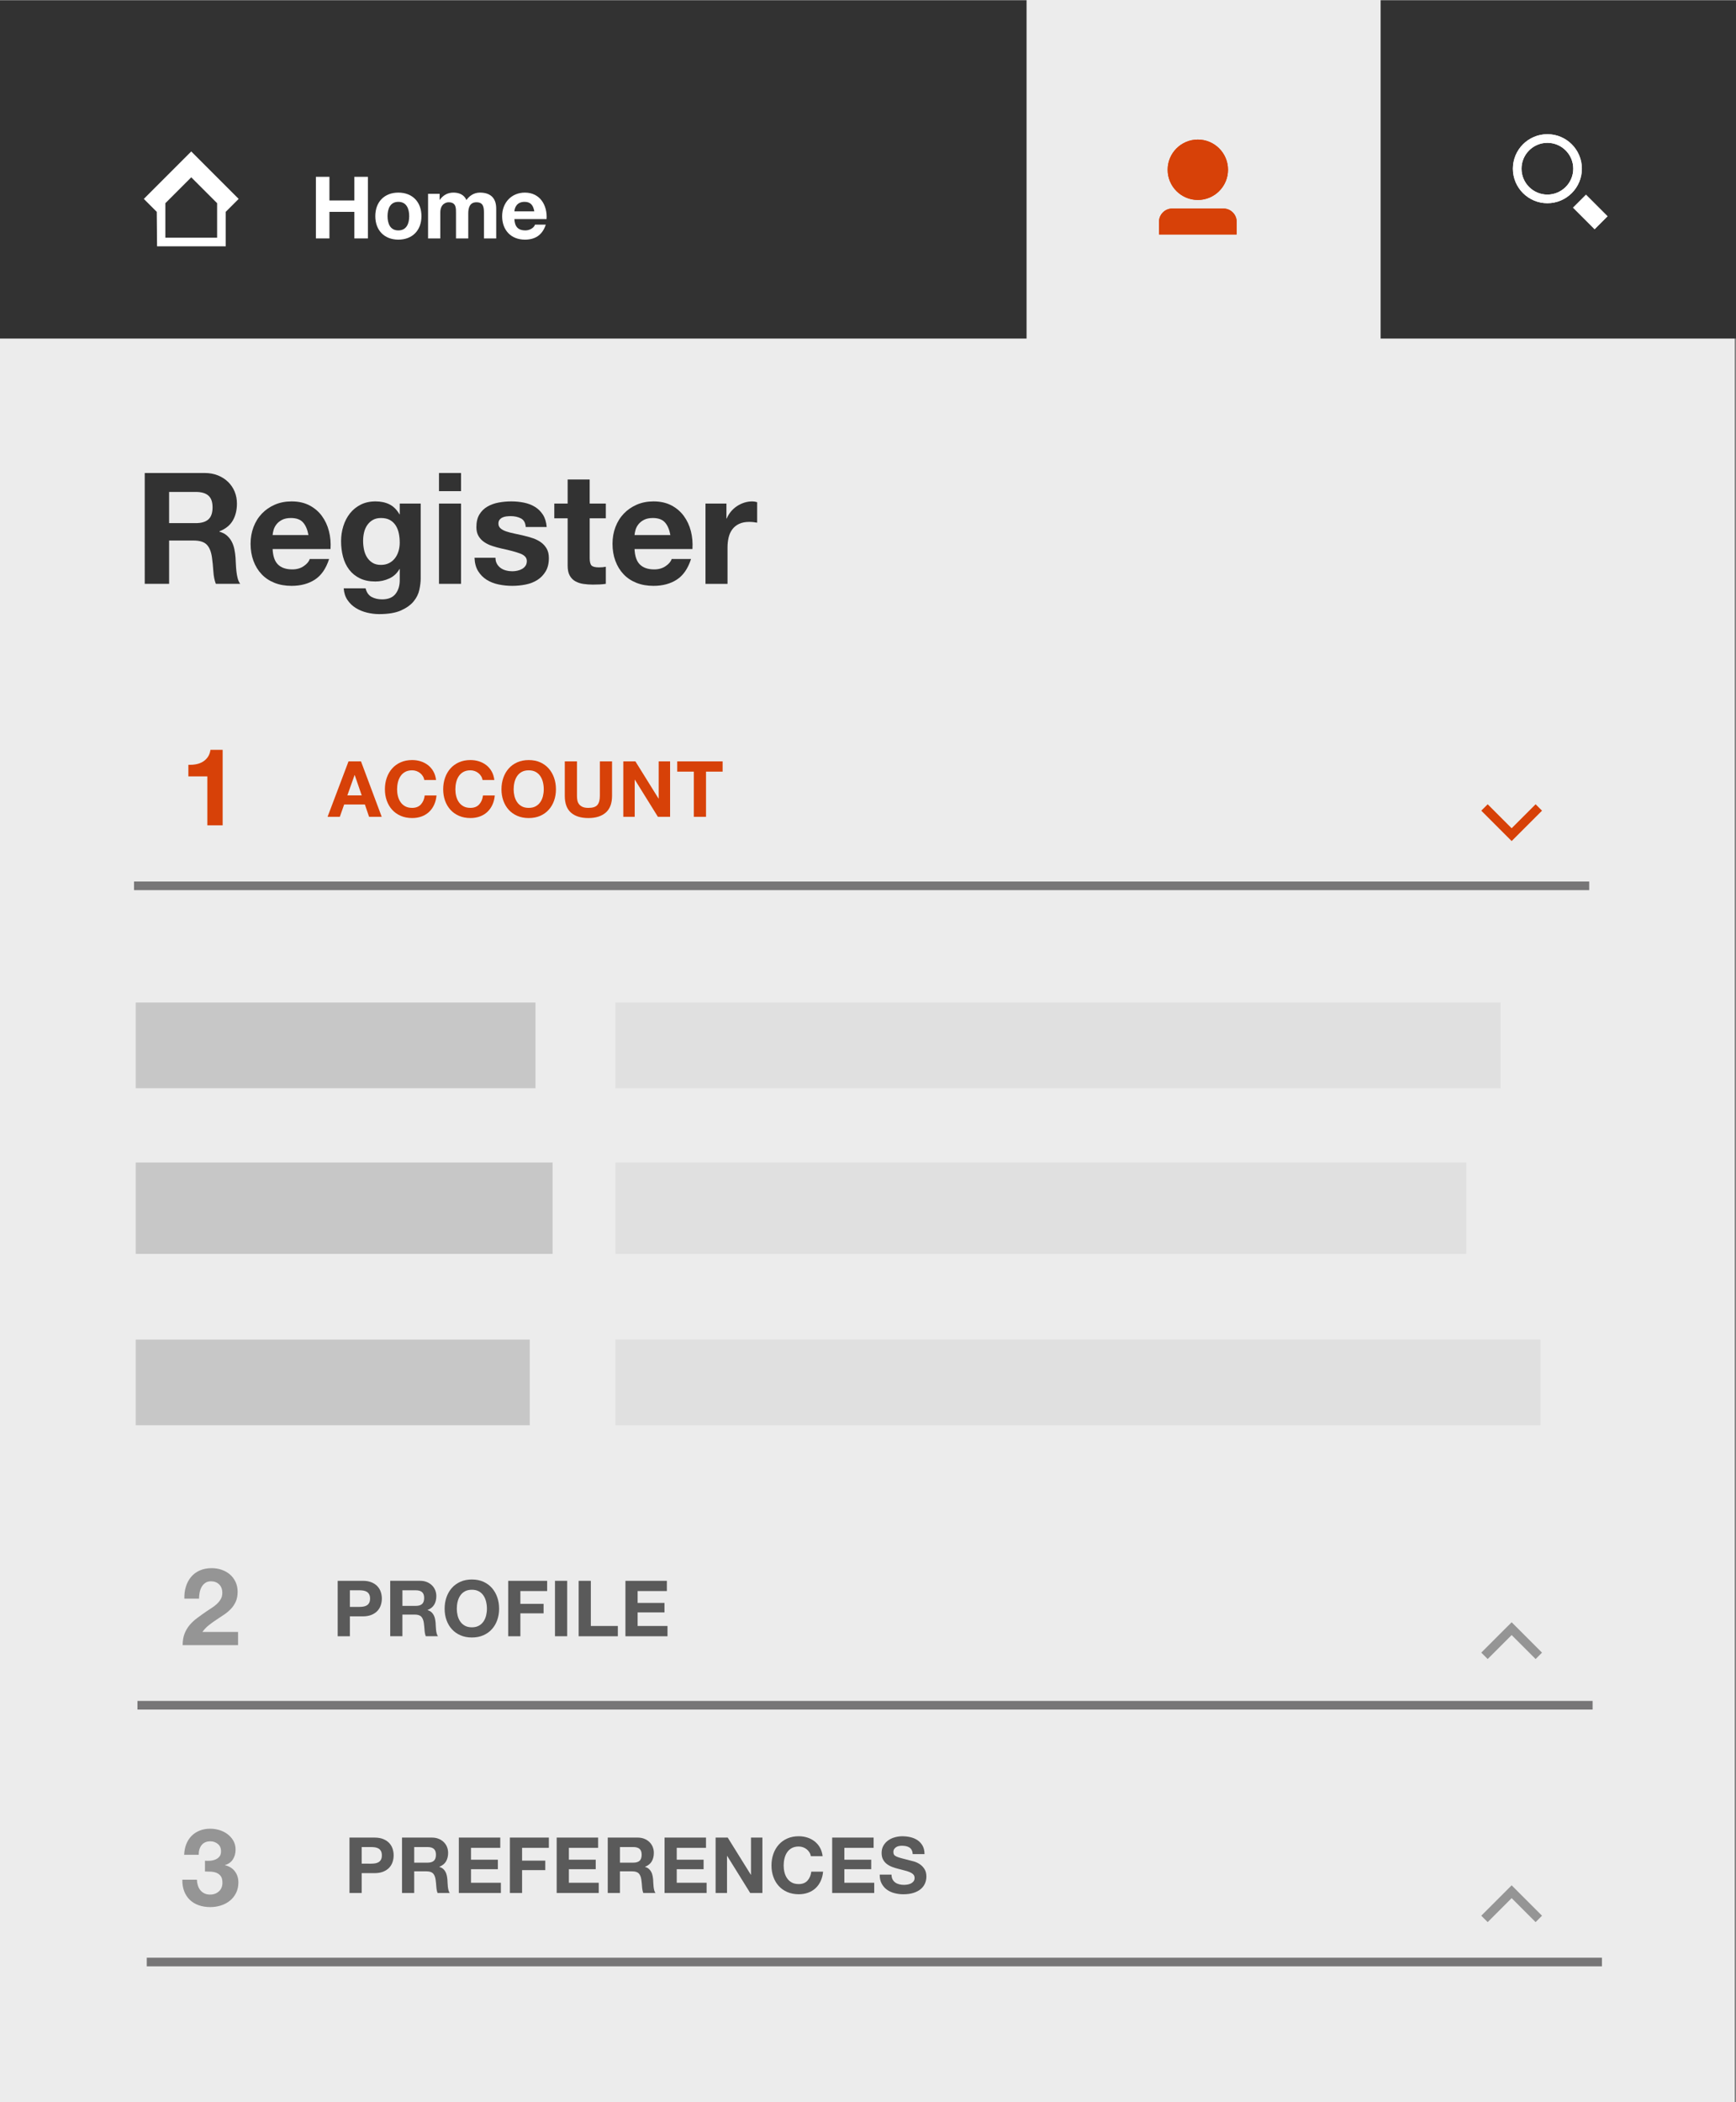 <?xml version="1.0" encoding="utf-8"?>
<!-- Generator: Adobe Illustrator 17.1.0, SVG Export Plug-In . SVG Version: 6.00 Build 0)  -->
<!DOCTYPE svg PUBLIC "-//W3C//DTD SVG 1.1//EN" "http://www.w3.org/Graphics/SVG/1.1/DTD/svg11.dtd">
<svg version="1.1" xmlns="http://www.w3.org/2000/svg" xmlns:xlink="http://www.w3.org/1999/xlink" x="0px" y="0px"
	 viewBox="0 0 304 368" width="304" height="368"  enable-background="new 0 0 304 368" xml:space="preserve">
<rect x="0" y="0" width="304" height="368" fill="#808080" stroke="none"/>
<g id="Layer_1">
	<g>
		<g>
			<rect x="-0.232" y="58.5" fill="#ECECEC" width="304" height="310"/>
		</g>
		<g>
			<path fill="#323232" d="M35.809,82.798c0.87,0,1.653,0.141,2.352,0.421c0.697,0.281,1.295,0.666,1.793,1.155
				s0.879,1.056,1.142,1.698c0.263,0.644,0.395,1.337,0.395,2.08c0,1.141-0.24,2.129-0.721,2.962
				c-0.48,0.834-1.264,1.468-2.351,1.902v0.055c0.525,0.146,0.96,0.367,1.305,0.666c0.344,0.299,0.625,0.652,0.843,1.06
				c0.217,0.408,0.375,0.856,0.476,1.346c0.099,0.489,0.167,0.979,0.203,1.468c0.019,0.308,0.036,0.67,0.055,1.087
				c0.018,0.417,0.05,0.843,0.095,1.277s0.118,0.847,0.218,1.236s0.249,0.721,0.448,0.992h-4.267
				c-0.236-0.616-0.381-1.35-0.435-2.201c-0.055-0.852-0.137-1.667-0.245-2.446c-0.146-1.015-0.453-1.757-0.924-2.229
				c-0.472-0.471-1.241-0.707-2.311-0.707h-4.267v7.583h-4.268V82.798H35.809z M34.288,91.576c0.979,0,1.712-0.217,2.201-0.652
				c0.489-0.435,0.733-1.142,0.733-2.12c0-0.941-0.244-1.626-0.733-2.052s-1.223-0.639-2.201-0.639h-4.675v5.463H34.288z"/>
			<path fill="#323232" d="M48.691,98.833c0.58,0.562,1.413,0.843,2.501,0.843c0.778,0,1.449-0.194,2.011-0.585
				c0.562-0.389,0.906-0.802,1.033-1.236h3.396c-0.543,1.686-1.377,2.891-2.5,3.615c-1.124,0.725-2.482,1.087-4.077,1.087
				c-1.105,0-2.102-0.177-2.989-0.53s-1.64-0.856-2.256-1.509c-0.616-0.651-1.092-1.431-1.427-2.337
				c-0.336-0.905-0.503-1.902-0.503-2.989c0-1.051,0.172-2.029,0.517-2.936c0.344-0.906,0.833-1.689,1.468-2.351
				c0.634-0.661,1.39-1.183,2.27-1.563c0.878-0.38,1.852-0.57,2.921-0.57c1.196,0,2.238,0.23,3.126,0.693
				c0.888,0.462,1.617,1.082,2.188,1.861c0.571,0.779,0.983,1.667,1.237,2.663c0.253,0.997,0.344,2.039,0.271,3.126H47.74
				C47.795,97.365,48.111,98.271,48.691,98.833z M53.053,91.44c-0.462-0.507-1.164-0.761-2.106-0.761
				c-0.616,0-1.128,0.104-1.535,0.312c-0.408,0.208-0.734,0.467-0.979,0.774c-0.245,0.309-0.417,0.635-0.517,0.979
				c-0.1,0.345-0.159,0.652-0.177,0.924h6.278C53.837,92.69,53.515,91.948,53.053,91.44z"/>
			<path fill="#323232" d="M73.437,103.236c-0.154,0.724-0.484,1.399-0.992,2.024c-0.507,0.625-1.241,1.155-2.201,1.59
				c-0.961,0.435-2.247,0.652-3.859,0.652c-0.688,0-1.391-0.086-2.106-0.258c-0.716-0.173-1.368-0.439-1.957-0.802
				c-0.589-0.363-1.078-0.829-1.467-1.4c-0.391-0.57-0.612-1.255-0.666-2.052h3.832c0.181,0.725,0.534,1.228,1.06,1.509
				c0.525,0.28,1.133,0.421,1.821,0.421c1.087,0,1.88-0.326,2.378-0.979s0.738-1.477,0.721-2.473v-1.849h-0.055
				c-0.417,0.743-1.011,1.291-1.78,1.645c-0.771,0.354-1.581,0.53-2.433,0.53c-1.051,0-1.957-0.186-2.718-0.558
				c-0.761-0.371-1.386-0.879-1.875-1.522c-0.489-0.643-0.848-1.395-1.074-2.255s-0.339-1.771-0.339-2.731
				c0-0.906,0.131-1.78,0.394-2.623s0.647-1.585,1.155-2.229c0.507-0.644,1.137-1.155,1.889-1.536c0.752-0.38,1.617-0.57,2.596-0.57
				c0.924,0,1.734,0.172,2.433,0.517c0.697,0.344,1.281,0.924,1.753,1.739H70v-1.875h3.669v13.154
				C73.669,101.868,73.591,102.511,73.437,103.236z M68.151,98.562c0.417-0.218,0.761-0.508,1.033-0.87
				c0.271-0.362,0.476-0.774,0.611-1.236S70,95.509,70,95.001c0-0.58-0.055-1.128-0.163-1.645c-0.109-0.517-0.29-0.974-0.544-1.372
				s-0.589-0.716-1.006-0.951s-0.942-0.354-1.576-0.354c-0.544,0-1.01,0.108-1.399,0.326c-0.39,0.217-0.716,0.512-0.979,0.883
				c-0.263,0.372-0.453,0.798-0.571,1.277c-0.117,0.48-0.176,0.983-0.176,1.509c0,0.508,0.049,1.01,0.149,1.508
				c0.099,0.499,0.271,0.947,0.516,1.346c0.245,0.398,0.566,0.725,0.965,0.979s0.897,0.381,1.495,0.381
				C67.255,98.888,67.734,98.778,68.151,98.562z"/>
			<path fill="#323232" d="M76.875,85.978v-3.18h3.859v3.18H76.875z M80.734,88.152v14.051h-3.859V88.152H80.734z"/>
			<path fill="#323232" d="M87.026,98.711c0.172,0.299,0.394,0.543,0.665,0.733c0.272,0.19,0.585,0.331,0.938,0.422
				c0.353,0.091,0.72,0.136,1.101,0.136c0.271,0,0.557-0.031,0.855-0.096c0.3-0.062,0.571-0.163,0.815-0.299
				c0.245-0.136,0.449-0.316,0.612-0.543s0.244-0.512,0.244-0.856c0-0.58-0.385-1.015-1.155-1.305s-1.844-0.58-3.221-0.87
				c-0.562-0.126-1.109-0.275-1.644-0.448c-0.535-0.172-1.011-0.398-1.428-0.68c-0.417-0.28-0.752-0.634-1.005-1.06
				c-0.254-0.426-0.381-0.946-0.381-1.562c0-0.906,0.177-1.648,0.53-2.229s0.819-1.037,1.399-1.373
				c0.58-0.335,1.232-0.57,1.957-0.706c0.725-0.137,1.468-0.204,2.229-0.204s1.499,0.072,2.215,0.218
				c0.716,0.145,1.354,0.39,1.916,0.733c0.562,0.345,1.028,0.802,1.4,1.372c0.371,0.571,0.593,1.291,0.665,2.161h-3.669
				c-0.054-0.743-0.335-1.245-0.843-1.509c-0.507-0.262-1.104-0.394-1.793-0.394c-0.218,0-0.453,0.014-0.707,0.041
				c-0.254,0.026-0.485,0.086-0.693,0.176c-0.208,0.092-0.385,0.223-0.529,0.395c-0.146,0.173-0.218,0.403-0.218,0.693
				c0,0.344,0.127,0.625,0.381,0.842c0.253,0.218,0.584,0.395,0.991,0.53c0.408,0.136,0.874,0.259,1.4,0.367
				c0.525,0.108,1.06,0.227,1.604,0.354c0.562,0.127,1.109,0.281,1.645,0.462c0.534,0.181,1.01,0.421,1.427,0.72
				c0.416,0.299,0.751,0.671,1.005,1.114c0.254,0.444,0.381,0.992,0.381,1.645c0,0.924-0.186,1.699-0.558,2.324
				c-0.371,0.625-0.855,1.128-1.453,1.508c-0.599,0.381-1.282,0.648-2.053,0.802c-0.771,0.154-1.554,0.231-2.351,0.231
				c-0.815,0-1.613-0.082-2.392-0.245c-0.779-0.163-1.473-0.435-2.079-0.815c-0.607-0.38-1.105-0.883-1.495-1.508
				s-0.603-1.409-0.639-2.352h3.669C86.767,98.054,86.853,98.412,87.026,98.711z"/>
			<path fill="#323232" d="M106.091,88.152v2.581h-2.827v6.958c0,0.652,0.109,1.087,0.326,1.305
				c0.218,0.218,0.652,0.326,1.305,0.326c0.218,0,0.426-0.009,0.625-0.027c0.199-0.018,0.39-0.045,0.571-0.081v2.989
				c-0.326,0.055-0.689,0.091-1.087,0.108c-0.399,0.019-0.789,0.027-1.169,0.027c-0.598,0-1.165-0.041-1.699-0.122
				c-0.534-0.082-1.005-0.24-1.413-0.476c-0.407-0.235-0.729-0.571-0.965-1.006s-0.354-1.006-0.354-1.712v-8.29h-2.337v-2.581h2.337
				v-4.213h3.859v4.213H106.091z"/>
			<path fill="#323232" d="M112.07,98.833c0.58,0.562,1.413,0.843,2.501,0.843c0.778,0,1.449-0.194,2.011-0.585
				c0.562-0.389,0.906-0.802,1.033-1.236h3.396c-0.543,1.686-1.377,2.891-2.5,3.615c-1.124,0.725-2.482,1.087-4.077,1.087
				c-1.105,0-2.102-0.177-2.989-0.53s-1.64-0.856-2.256-1.509c-0.616-0.651-1.092-1.431-1.427-2.337
				c-0.336-0.905-0.503-1.902-0.503-2.989c0-1.051,0.172-2.029,0.517-2.936c0.344-0.906,0.833-1.689,1.468-2.351
				c0.634-0.661,1.39-1.183,2.27-1.563c0.878-0.38,1.852-0.57,2.921-0.57c1.196,0,2.238,0.23,3.126,0.693
				c0.888,0.462,1.617,1.082,2.188,1.861c0.571,0.779,0.983,1.667,1.237,2.663c0.253,0.997,0.344,2.039,0.271,3.126h-10.138
				C111.174,97.365,111.49,98.271,112.07,98.833z M116.432,91.44c-0.462-0.507-1.164-0.761-2.106-0.761
				c-0.616,0-1.128,0.104-1.535,0.312c-0.408,0.208-0.734,0.467-0.979,0.774c-0.245,0.309-0.417,0.635-0.517,0.979
				c-0.1,0.345-0.159,0.652-0.177,0.924h6.278C117.216,92.69,116.894,91.948,116.432,91.44z"/>
			<path fill="#323232" d="M127.209,88.152v2.608h0.055c0.181-0.435,0.425-0.838,0.733-1.209c0.308-0.371,0.661-0.688,1.061-0.951
				c0.397-0.263,0.824-0.467,1.277-0.611c0.452-0.146,0.924-0.218,1.413-0.218c0.253,0,0.534,0.045,0.842,0.136v3.588
				c-0.181-0.036-0.398-0.068-0.651-0.096c-0.254-0.027-0.499-0.04-0.734-0.04c-0.706,0-1.305,0.117-1.794,0.353
				c-0.489,0.236-0.883,0.558-1.182,0.965c-0.299,0.408-0.513,0.884-0.639,1.427c-0.127,0.544-0.19,1.133-0.19,1.767v6.333h-3.859
				V88.152H127.209z"/>
		</g>
		<g>
			<rect x="23.471" y="154.312" fill="#777677" width="254.821" height="1.51"/>
		</g>
		<g>
			<path fill="#D74108" d="M63.217,133.283l3.628,9.703h-2.215l-0.733-2.161h-3.629l-0.761,2.161h-2.146l3.669-9.703H63.217z
				 M63.34,139.235l-1.223-3.56H62.09l-1.264,3.56H63.34z"/>
			<path fill="#D74108" d="M74.048,135.872c-0.127-0.203-0.285-0.383-0.476-0.536c-0.189-0.154-0.405-0.274-0.646-0.36
				s-0.491-0.129-0.754-0.129c-0.48,0-0.888,0.093-1.223,0.278c-0.336,0.186-0.607,0.435-0.815,0.747
				c-0.209,0.312-0.36,0.669-0.455,1.067c-0.096,0.398-0.144,0.811-0.144,1.236c0,0.407,0.048,0.804,0.144,1.189
				c0.095,0.385,0.246,0.731,0.455,1.039c0.208,0.309,0.479,0.555,0.815,0.74c0.335,0.187,0.742,0.279,1.223,0.279
				c0.652,0,1.162-0.199,1.529-0.599c0.366-0.398,0.591-0.924,0.672-1.576h2.066c-0.055,0.607-0.195,1.155-0.422,1.645
				s-0.525,0.906-0.896,1.25c-0.372,0.345-0.807,0.607-1.305,0.788c-0.498,0.182-1.047,0.272-1.645,0.272
				c-0.743,0-1.411-0.13-2.004-0.388c-0.594-0.258-1.095-0.613-1.502-1.066c-0.408-0.453-0.721-0.985-0.938-1.597
				c-0.218-0.612-0.326-1.271-0.326-1.978c0-0.725,0.108-1.397,0.326-2.018c0.217-0.621,0.529-1.162,0.938-1.624
				c0.407-0.462,0.908-0.824,1.502-1.088c0.593-0.263,1.261-0.394,2.004-0.394c0.534,0,1.04,0.077,1.516,0.23
				c0.476,0.154,0.901,0.379,1.277,0.673c0.376,0.295,0.686,0.659,0.931,1.094c0.244,0.436,0.398,0.934,0.462,1.495h-2.065
				C74.257,136.301,74.175,136.076,74.048,135.872z"/>
			<path fill="#D74108" d="M84.254,135.872c-0.127-0.203-0.285-0.383-0.476-0.536c-0.189-0.154-0.405-0.274-0.646-0.36
				s-0.491-0.129-0.754-0.129c-0.48,0-0.888,0.093-1.223,0.278c-0.336,0.186-0.607,0.435-0.815,0.747
				c-0.209,0.312-0.36,0.669-0.455,1.067c-0.096,0.398-0.144,0.811-0.144,1.236c0,0.407,0.048,0.804,0.144,1.189
				c0.095,0.385,0.246,0.731,0.455,1.039c0.208,0.309,0.479,0.555,0.815,0.74c0.335,0.187,0.742,0.279,1.223,0.279
				c0.652,0,1.162-0.199,1.529-0.599c0.366-0.398,0.591-0.924,0.672-1.576h2.066c-0.055,0.607-0.195,1.155-0.422,1.645
				s-0.525,0.906-0.896,1.25c-0.372,0.345-0.807,0.607-1.305,0.788c-0.498,0.182-1.047,0.272-1.645,0.272
				c-0.743,0-1.411-0.13-2.004-0.388c-0.594-0.258-1.095-0.613-1.502-1.066c-0.408-0.453-0.721-0.985-0.938-1.597
				c-0.218-0.612-0.326-1.271-0.326-1.978c0-0.725,0.108-1.397,0.326-2.018c0.217-0.621,0.529-1.162,0.938-1.624
				c0.407-0.462,0.908-0.824,1.502-1.088c0.593-0.263,1.261-0.394,2.004-0.394c0.534,0,1.04,0.077,1.516,0.23
				c0.476,0.154,0.901,0.379,1.277,0.673c0.376,0.295,0.686,0.659,0.931,1.094c0.244,0.436,0.398,0.934,0.462,1.495h-2.065
				C84.463,136.301,84.381,136.076,84.254,135.872z"/>
			<path fill="#D74108" d="M88.14,136.158c0.217-0.621,0.529-1.162,0.938-1.624c0.407-0.462,0.908-0.824,1.502-1.088
				c0.593-0.263,1.261-0.394,2.004-0.394c0.752,0,1.422,0.131,2.012,0.394c0.588,0.264,1.087,0.626,1.494,1.088
				c0.408,0.462,0.721,1.003,0.938,1.624c0.218,0.62,0.326,1.293,0.326,2.018c0,0.707-0.108,1.365-0.326,1.978
				c-0.217,0.611-0.529,1.144-0.938,1.597c-0.407,0.453-0.906,0.809-1.494,1.066c-0.59,0.258-1.26,0.388-2.012,0.388
				c-0.743,0-1.411-0.13-2.004-0.388c-0.594-0.258-1.095-0.613-1.502-1.066c-0.408-0.453-0.721-0.985-0.938-1.597
				c-0.218-0.612-0.326-1.271-0.326-1.978C87.814,137.451,87.923,136.778,88.14,136.158z M90.091,139.365
				c0.095,0.385,0.246,0.731,0.455,1.039c0.208,0.309,0.479,0.555,0.815,0.74c0.335,0.187,0.742,0.279,1.223,0.279
				s0.888-0.093,1.223-0.279c0.336-0.186,0.607-0.432,0.815-0.74c0.209-0.308,0.36-0.654,0.456-1.039
				c0.095-0.386,0.143-0.782,0.143-1.189c0-0.426-0.048-0.838-0.143-1.236c-0.096-0.398-0.247-0.755-0.456-1.067
				c-0.208-0.312-0.479-0.562-0.815-0.747c-0.335-0.186-0.742-0.278-1.223-0.278s-0.888,0.093-1.223,0.278
				c-0.336,0.186-0.607,0.435-0.815,0.747c-0.209,0.312-0.36,0.669-0.455,1.067c-0.096,0.398-0.144,0.811-0.144,1.236
				C89.947,138.583,89.995,138.979,90.091,139.365z"/>
			<path fill="#D74108" d="M106.078,142.246c-0.734,0.639-1.749,0.958-3.044,0.958c-1.314,0-2.331-0.317-3.051-0.951
				c-0.721-0.635-1.081-1.613-1.081-2.936v-6.034h2.134v6.034c0,0.263,0.022,0.521,0.068,0.774c0.045,0.254,0.14,0.478,0.285,0.673
				c0.145,0.194,0.347,0.354,0.604,0.476c0.259,0.122,0.604,0.184,1.04,0.184c0.761,0,1.286-0.17,1.576-0.51
				s0.435-0.872,0.435-1.597v-6.034h2.134v6.034C107.178,140.631,106.811,141.607,106.078,142.246z"/>
			<path fill="#D74108" d="M111.269,133.283l4.05,6.51h0.027v-6.51h1.997v9.703h-2.134l-4.035-6.496h-0.027v6.496h-1.998v-9.703
				H111.269z"/>
			<path fill="#D74108" d="M118.593,135.077v-1.794h7.949v1.794h-2.907v7.909h-2.134v-7.909H118.593z"/>
		</g>
		<g>
			<rect x="23.768" y="175.5" fill="#C7C7C7" width="70" height="15"/>
		</g>
		<g>
			<rect x="107.768" y="175.5" fill="#E0E0E0" width="155" height="15"/>
		</g>
		<g>
			<rect x="23.768" y="203.5" fill="#C7C7C7" width="73" height="16"/>
		</g>
		<g>
			<rect x="107.768" y="203.5" fill="#E0E0E0" width="149" height="16"/>
		</g>
		<g>
			<rect x="23.768" y="234.5" fill="#C7C7C7" width="69" height="15"/>
		</g>
		<g>
			<rect x="107.768" y="234.5" fill="#E0E0E0" width="162" height="15"/>
		</g>
		<g>
			<rect x="24.069" y="297.754" fill="#777677" width="254.821" height="1.51"/>
		</g>
		<g>
			<path fill="#5A5A5A" d="M63.511,276.726c0.606,0,1.123,0.089,1.549,0.266s0.772,0.41,1.04,0.699
				c0.267,0.29,0.462,0.621,0.584,0.992c0.122,0.372,0.184,0.757,0.184,1.155c0,0.39-0.062,0.772-0.184,1.148
				s-0.317,0.709-0.584,0.999c-0.268,0.29-0.614,0.522-1.04,0.699s-0.942,0.266-1.549,0.266h-2.242v3.479h-2.134v-9.703H63.511z
				 M62.927,281.292c0.244,0,0.479-0.018,0.706-0.055c0.227-0.036,0.426-0.106,0.598-0.21c0.173-0.104,0.311-0.252,0.415-0.442
				c0.104-0.189,0.156-0.438,0.156-0.747c0-0.308-0.053-0.557-0.156-0.747c-0.104-0.19-0.242-0.338-0.415-0.442
				c-0.172-0.104-0.371-0.174-0.598-0.21s-0.462-0.055-0.706-0.055h-1.658v2.908H62.927z"/>
			<path fill="#5A5A5A" d="M73.568,276.726c0.435,0,0.826,0.07,1.175,0.211s0.647,0.333,0.897,0.578
				c0.249,0.244,0.439,0.527,0.57,0.849c0.131,0.322,0.197,0.668,0.197,1.04c0,0.57-0.12,1.064-0.36,1.481
				c-0.24,0.416-0.632,0.733-1.176,0.951v0.026c0.263,0.073,0.48,0.184,0.652,0.333c0.173,0.149,0.312,0.326,0.422,0.53
				c0.108,0.204,0.188,0.428,0.237,0.673c0.05,0.244,0.084,0.489,0.103,0.733c0.009,0.154,0.018,0.336,0.026,0.544
				c0.01,0.208,0.025,0.421,0.048,0.639s0.059,0.424,0.109,0.618c0.049,0.195,0.124,0.36,0.224,0.496h-2.134
				c-0.117-0.308-0.189-0.675-0.217-1.101s-0.068-0.834-0.122-1.224c-0.073-0.507-0.227-0.878-0.463-1.114
				c-0.235-0.235-0.62-0.353-1.154-0.353h-2.134v3.791h-2.134v-9.703H73.568z M72.806,281.115c0.489,0,0.856-0.108,1.101-0.326
				c0.245-0.218,0.367-0.57,0.367-1.06c0-0.472-0.122-0.813-0.367-1.026c-0.244-0.213-0.611-0.319-1.101-0.319h-2.337v2.731H72.806z
				"/>
			<path fill="#5A5A5A" d="M78.187,279.601c0.217-0.621,0.529-1.162,0.938-1.624c0.407-0.462,0.908-0.824,1.502-1.088
				c0.593-0.263,1.261-0.394,2.004-0.394c0.752,0,1.422,0.131,2.012,0.394c0.588,0.264,1.087,0.626,1.494,1.088
				c0.408,0.462,0.721,1.003,0.938,1.624c0.218,0.62,0.326,1.293,0.326,2.018c0,0.707-0.108,1.365-0.326,1.978
				c-0.217,0.611-0.529,1.144-0.938,1.597c-0.407,0.453-0.906,0.809-1.494,1.066c-0.59,0.258-1.26,0.388-2.012,0.388
				c-0.743,0-1.411-0.13-2.004-0.388c-0.594-0.258-1.095-0.613-1.502-1.066c-0.408-0.453-0.721-0.985-0.938-1.597
				c-0.218-0.612-0.326-1.271-0.326-1.978C77.861,280.894,77.969,280.221,78.187,279.601z M80.137,282.808
				c0.095,0.385,0.246,0.731,0.455,1.039c0.208,0.309,0.479,0.555,0.815,0.74c0.335,0.187,0.742,0.279,1.223,0.279
				s0.888-0.093,1.223-0.279c0.336-0.186,0.607-0.432,0.815-0.74c0.209-0.308,0.36-0.654,0.456-1.039
				c0.095-0.386,0.143-0.782,0.143-1.189c0-0.426-0.048-0.838-0.143-1.236c-0.096-0.398-0.247-0.755-0.456-1.067
				c-0.208-0.312-0.479-0.562-0.815-0.747c-0.335-0.186-0.742-0.278-1.223-0.278s-0.888,0.093-1.223,0.278
				c-0.336,0.186-0.607,0.435-0.815,0.747c-0.209,0.312-0.36,0.669-0.455,1.067c-0.096,0.398-0.144,0.811-0.144,1.236
				C79.994,282.025,80.042,282.422,80.137,282.808z"/>
			<path fill="#5A5A5A" d="M95.813,276.726v1.794h-4.688v2.242h4.063v1.658h-4.063v4.009h-2.134v-9.703H95.813z"/>
			<path fill="#5A5A5A" d="M99.319,276.726v9.703h-2.134v-9.703H99.319z"/>
			<path fill="#5A5A5A" d="M103.464,276.726v7.909h4.729v1.794h-6.862v-9.703H103.464z"/>
			<path fill="#5A5A5A" d="M116.78,276.726v1.794h-5.123v2.079h4.702v1.658h-4.702v2.378h5.231v1.794h-7.365v-9.703H116.78z"/>
		</g>
		<g>
			<rect x="25.703" y="342.703" fill="#777677" width="254.821" height="1.51"/>
		</g>
		<g>
			<path fill="#5A5A5A" d="M65.578,321.675c0.606,0,1.123,0.089,1.549,0.266s0.772,0.41,1.04,0.699
				c0.267,0.29,0.462,0.621,0.584,0.992c0.122,0.372,0.184,0.757,0.184,1.155c0,0.39-0.062,0.772-0.184,1.148
				s-0.317,0.709-0.584,0.999c-0.268,0.29-0.614,0.522-1.04,0.699s-0.942,0.266-1.549,0.266h-2.242v3.479h-2.134v-9.703H65.578z
				 M64.994,326.241c0.244,0,0.479-0.018,0.706-0.055c0.227-0.036,0.426-0.106,0.598-0.21c0.173-0.104,0.311-0.252,0.415-0.442
				c0.104-0.189,0.156-0.438,0.156-0.747c0-0.308-0.053-0.557-0.156-0.747c-0.104-0.19-0.242-0.338-0.415-0.442
				c-0.172-0.104-0.371-0.174-0.598-0.21s-0.462-0.055-0.706-0.055h-1.658v2.908H64.994z"/>
			<path fill="#5A5A5A" d="M75.634,321.675c0.435,0,0.826,0.07,1.175,0.211s0.647,0.333,0.897,0.578
				c0.249,0.244,0.439,0.527,0.57,0.849c0.131,0.322,0.197,0.668,0.197,1.04c0,0.57-0.12,1.064-0.36,1.481
				c-0.24,0.416-0.632,0.733-1.176,0.951v0.026c0.263,0.073,0.48,0.184,0.652,0.333c0.173,0.149,0.312,0.326,0.422,0.53
				c0.108,0.204,0.188,0.428,0.237,0.673c0.05,0.244,0.084,0.489,0.103,0.733c0.009,0.154,0.018,0.336,0.026,0.544
				c0.01,0.208,0.025,0.421,0.048,0.639s0.059,0.424,0.109,0.618c0.049,0.195,0.124,0.36,0.224,0.496h-2.134
				c-0.117-0.308-0.189-0.675-0.217-1.101s-0.068-0.834-0.122-1.224c-0.073-0.507-0.227-0.878-0.463-1.114
				c-0.235-0.235-0.62-0.353-1.154-0.353h-2.134v3.791h-2.134v-9.703H75.634z M74.873,326.064c0.489,0,0.856-0.108,1.101-0.326
				c0.245-0.218,0.367-0.57,0.367-1.06c0-0.472-0.122-0.813-0.367-1.026c-0.244-0.213-0.611-0.319-1.101-0.319h-2.337v2.731H74.873z
				"/>
			<path fill="#5A5A5A" d="M87.605,321.675v1.794h-5.123v2.079h4.702v1.658h-4.702v2.378h5.231v1.794h-7.365v-9.703H87.605z"/>
			<path fill="#5A5A5A" d="M96.113,321.675v1.794h-4.688v2.242h4.063v1.658h-4.063v4.009h-2.134v-9.703H96.113z"/>
			<path fill="#5A5A5A" d="M104.741,321.675v1.794h-5.123v2.079h4.702v1.658h-4.702v2.378h5.231v1.794h-7.365v-9.703H104.741z"/>
			<path fill="#5A5A5A" d="M111.659,321.675c0.435,0,0.826,0.07,1.175,0.211s0.647,0.333,0.897,0.578
				c0.249,0.244,0.439,0.527,0.57,0.849c0.131,0.322,0.197,0.668,0.197,1.04c0,0.57-0.12,1.064-0.36,1.481
				c-0.24,0.416-0.632,0.733-1.176,0.951v0.026c0.263,0.073,0.48,0.184,0.652,0.333c0.173,0.149,0.312,0.326,0.422,0.53
				c0.108,0.204,0.188,0.428,0.237,0.673c0.05,0.244,0.084,0.489,0.103,0.733c0.009,0.154,0.018,0.336,0.026,0.544
				c0.01,0.208,0.025,0.421,0.048,0.639s0.059,0.424,0.109,0.618c0.049,0.195,0.124,0.36,0.224,0.496h-2.134
				c-0.117-0.308-0.189-0.675-0.217-1.101s-0.068-0.834-0.122-1.224c-0.073-0.507-0.227-0.878-0.463-1.114
				c-0.235-0.235-0.62-0.353-1.154-0.353h-2.134v3.791h-2.134v-9.703H111.659z M110.897,326.064c0.489,0,0.856-0.108,1.101-0.326
				c0.245-0.218,0.367-0.57,0.367-1.06c0-0.472-0.122-0.813-0.367-1.026c-0.244-0.213-0.611-0.319-1.101-0.319h-2.337v2.731H110.897
				z"/>
			<path fill="#5A5A5A" d="M123.631,321.675v1.794h-5.123v2.079h4.702v1.658h-4.702v2.378h5.231v1.794h-7.365v-9.703H123.631z"/>
			<path fill="#5A5A5A" d="M127.435,321.675l4.05,6.51h0.027v-6.51h1.997v9.703h-2.134l-4.035-6.496h-0.027v6.496h-1.998v-9.703
				H127.435z"/>
			<path fill="#5A5A5A" d="M141.744,324.264c-0.127-0.203-0.285-0.383-0.476-0.536c-0.189-0.154-0.405-0.274-0.646-0.36
				s-0.491-0.129-0.754-0.129c-0.48,0-0.888,0.093-1.223,0.278c-0.336,0.186-0.607,0.435-0.815,0.747
				c-0.209,0.312-0.36,0.669-0.455,1.067c-0.096,0.398-0.144,0.811-0.144,1.236c0,0.407,0.048,0.804,0.144,1.189
				c0.095,0.385,0.246,0.731,0.455,1.039c0.208,0.309,0.479,0.555,0.815,0.74c0.335,0.187,0.742,0.279,1.223,0.279
				c0.652,0,1.162-0.199,1.529-0.599c0.366-0.398,0.591-0.924,0.672-1.576h2.066c-0.055,0.607-0.195,1.155-0.422,1.645
				s-0.525,0.906-0.896,1.25c-0.372,0.345-0.807,0.607-1.305,0.788c-0.498,0.182-1.047,0.272-1.645,0.272
				c-0.743,0-1.411-0.13-2.004-0.388c-0.594-0.258-1.095-0.613-1.502-1.066c-0.408-0.453-0.721-0.985-0.938-1.597
				c-0.218-0.612-0.326-1.271-0.326-1.978c0-0.725,0.108-1.397,0.326-2.018c0.217-0.621,0.529-1.162,0.938-1.624
				c0.407-0.462,0.908-0.824,1.502-1.088c0.593-0.263,1.261-0.394,2.004-0.394c0.534,0,1.04,0.077,1.516,0.23
				c0.476,0.154,0.901,0.379,1.277,0.673c0.376,0.295,0.686,0.659,0.931,1.094c0.244,0.436,0.398,0.934,0.462,1.495h-2.065
				C141.953,324.692,141.871,324.468,141.744,324.264z"/>
			<path fill="#5A5A5A" d="M152.983,321.675v1.794h-5.123v2.079h4.702v1.658h-4.702v2.378h5.231v1.794h-7.365v-9.703H152.983z"/>
			<path fill="#5A5A5A" d="M156.299,328.986c0.117,0.227,0.273,0.41,0.469,0.55c0.194,0.141,0.424,0.245,0.687,0.313
				c0.263,0.067,0.534,0.102,0.815,0.102c0.19,0,0.394-0.016,0.611-0.048c0.218-0.031,0.421-0.093,0.611-0.184
				c0.19-0.09,0.349-0.215,0.476-0.373c0.127-0.159,0.19-0.36,0.19-0.605c0-0.263-0.084-0.476-0.251-0.639
				c-0.168-0.163-0.388-0.299-0.659-0.407c-0.272-0.108-0.58-0.204-0.925-0.285c-0.344-0.082-0.692-0.172-1.046-0.272
				c-0.362-0.09-0.716-0.201-1.06-0.333c-0.345-0.131-0.652-0.301-0.925-0.509c-0.271-0.209-0.491-0.469-0.659-0.781
				c-0.167-0.313-0.251-0.691-0.251-1.135c0-0.499,0.106-0.932,0.319-1.298c0.213-0.367,0.491-0.673,0.836-0.918
				c0.344-0.244,0.733-0.426,1.168-0.543c0.436-0.118,0.87-0.177,1.305-0.177c0.508,0,0.994,0.057,1.461,0.17
				s0.881,0.297,1.244,0.55c0.361,0.254,0.649,0.578,0.862,0.972c0.213,0.395,0.319,0.872,0.319,1.434h-2.065
				c-0.019-0.289-0.079-0.529-0.184-0.72s-0.242-0.34-0.414-0.448c-0.173-0.109-0.369-0.186-0.592-0.231
				c-0.222-0.045-0.464-0.067-0.727-0.067c-0.172,0-0.345,0.018-0.517,0.054s-0.328,0.1-0.469,0.19s-0.256,0.204-0.347,0.34
				s-0.136,0.308-0.136,0.517c0,0.189,0.036,0.344,0.108,0.462c0.073,0.117,0.216,0.227,0.429,0.326s0.507,0.199,0.883,0.299
				s0.867,0.227,1.475,0.381c0.182,0.036,0.433,0.102,0.754,0.196c0.322,0.096,0.642,0.247,0.958,0.455
				c0.317,0.209,0.592,0.487,0.822,0.836c0.231,0.35,0.347,0.795,0.347,1.339c0,0.444-0.086,0.856-0.258,1.236
				c-0.173,0.381-0.429,0.709-0.769,0.985c-0.339,0.276-0.761,0.491-1.264,0.646s-1.085,0.231-1.746,0.231
				c-0.534,0-1.053-0.066-1.556-0.197s-0.947-0.338-1.332-0.618c-0.385-0.281-0.69-0.639-0.917-1.074
				c-0.227-0.435-0.335-0.951-0.326-1.549h2.065C156.122,328.483,156.18,328.76,156.299,328.986z"/>
		</g>
		<g>
			<path fill="#D74108" d="M36.309,144.477v-8.568h-3.322v-2.02c0.466,0.013,0.916-0.022,1.35-0.104
				c0.435-0.081,0.824-0.227,1.17-0.434c0.347-0.208,0.639-0.481,0.878-0.821s0.396-0.761,0.472-1.265h2.133v13.212H36.309z"/>
		</g>
		<g>
			<path fill="#959595" d="M32.553,277.747c0.201-0.647,0.503-1.214,0.905-1.698c0.403-0.484,0.909-0.862,1.52-1.133
				s1.312-0.405,2.104-0.405c0.604,0,1.18,0.094,1.728,0.283c0.547,0.188,1.028,0.459,1.443,0.812
				c0.415,0.352,0.745,0.786,0.991,1.302c0.245,0.517,0.368,1.095,0.368,1.736c0,0.667-0.107,1.239-0.321,1.718
				s-0.497,0.903-0.85,1.273c-0.353,0.372-0.752,0.708-1.198,1.01c-0.446,0.303-0.896,0.602-1.35,0.897
				c-0.453,0.295-0.894,0.613-1.321,0.953c-0.428,0.339-0.805,0.735-1.132,1.188h6.247v2.303h-9.701c0-0.768,0.11-1.435,0.33-2.001
				c0.22-0.565,0.52-1.072,0.896-1.519c0.378-0.447,0.821-0.859,1.331-1.236c0.509-0.378,1.047-0.762,1.613-1.151
				c0.289-0.201,0.598-0.406,0.925-0.613c0.327-0.208,0.626-0.438,0.896-0.689c0.271-0.251,0.497-0.534,0.68-0.85
				c0.183-0.313,0.273-0.673,0.273-1.075c0-0.642-0.186-1.142-0.557-1.501c-0.371-0.358-0.847-0.538-1.425-0.538
				c-0.391,0-0.721,0.092-0.991,0.274s-0.487,0.422-0.651,0.717c-0.163,0.296-0.279,0.623-0.349,0.981s-0.104,0.715-0.104,1.066
				h-2.567C32.263,279.097,32.351,278.396,32.553,277.747z"/>
		</g>
		<g>
			<path fill="#959595" d="M36.819,325.727c0.326-0.025,0.632-0.098,0.915-0.218c0.283-0.119,0.516-0.292,0.698-0.519
				s0.273-0.528,0.273-0.906c0-0.566-0.188-1-0.566-1.302c-0.377-0.303-0.812-0.453-1.302-0.453c-0.68,0-1.192,0.224-1.538,0.67
				c-0.347,0.446-0.513,1.01-0.5,1.689h-2.549c0.025-0.68,0.148-1.3,0.368-1.859c0.221-0.56,0.528-1.041,0.925-1.444
				c0.396-0.402,0.871-0.714,1.426-0.934c0.553-0.22,1.17-0.33,1.85-0.33c0.528,0,1.057,0.078,1.585,0.235s1.003,0.394,1.425,0.708
				s0.765,0.698,1.029,1.151c0.264,0.453,0.396,0.976,0.396,1.566c0,0.642-0.154,1.208-0.462,1.698
				c-0.309,0.491-0.771,0.824-1.388,1.001v0.037c0.729,0.164,1.303,0.517,1.718,1.058s0.623,1.188,0.623,1.943
				c0,0.692-0.136,1.31-0.406,1.85c-0.271,0.542-0.632,0.994-1.085,1.359s-0.976,0.642-1.566,0.83
				c-0.592,0.189-1.208,0.283-1.85,0.283c-0.743,0-1.419-0.106-2.029-0.32s-1.129-0.525-1.557-0.935s-0.759-0.909-0.991-1.5
				c-0.232-0.592-0.343-1.271-0.33-2.039h2.548c0.013,0.353,0.069,0.689,0.17,1.01c0.101,0.321,0.245,0.598,0.434,0.831
				c0.189,0.232,0.425,0.418,0.708,0.557s0.62,0.207,1.01,0.207c0.604,0,1.114-0.186,1.529-0.557s0.622-0.878,0.622-1.52
				c0-0.503-0.097-0.887-0.292-1.151c-0.195-0.264-0.443-0.455-0.745-0.575c-0.303-0.119-0.633-0.188-0.991-0.208
				c-0.358-0.019-0.702-0.028-1.028-0.028v-1.887C36.183,325.752,36.491,325.752,36.819,325.727z"/>
		</g>
		<g>
			<polygon fill="#D74108" points="259.393,141.911 264.712,147.23 270.031,141.911 268.909,140.79 264.712,144.987 260.515,140.79
							"/>
		</g>
		<g>
			<polygon fill="#959595" points="259.393,289.298 264.712,283.98 270.031,289.298 268.909,290.42 264.712,286.223 260.515,290.42
							"/>
		</g>
		<g>
			<polygon fill="#959595" points="259.393,335.351 264.712,330.032 270.031,335.351 268.909,336.472 264.712,332.275
				260.515,336.472 			"/>
		</g>
		<g>
			<rect x="-0.271" y="0.088" fill="#323232" width="304.542" height="59.178"/>
		</g>
		<g>
			<rect x="179.768" y="-0.5" fill="#ECECEC" width="62" height="62"/>
		</g>
		<g>
			<g>
				<path fill="#FFFFFF" d="M270.97,25.002c2.498,0,4.53,2.032,4.53,4.53s-2.032,4.53-4.53,4.53c-2.498,0-4.53-2.032-4.53-4.53
					S268.472,25.002,270.97,25.002 M270.97,23.492c-3.335,0-6.04,2.704-6.04,6.04c0,3.335,2.704,6.04,6.04,6.04
					c3.335,0,6.04-2.705,6.04-6.04C277.01,26.196,274.305,23.492,270.97,23.492L270.97,23.492z"/>
			</g>
			<g>

					<rect x="276.918" y="34.412" transform="matrix(0.707 -0.707 0.707 0.707 55.356 207.804)" fill="#FFFFFF" width="3.203" height="5.338"/>
			</g>
			<g>
				<path fill="#FFFFFF" d="M270.97,25.002c2.498,0,4.53,2.032,4.53,4.53s-2.032,4.53-4.53,4.53c-2.498,0-4.53-2.032-4.53-4.53
					S268.472,25.002,270.97,25.002 M270.97,23.492c-3.335,0-6.04,2.704-6.04,6.04c0,3.335,2.704,6.04,6.04,6.04
					c3.335,0,6.04-2.705,6.04-6.04C277.01,26.196,274.305,23.492,270.97,23.492L270.97,23.492z"/>
			</g>
			<g>

					<rect x="276.918" y="34.412" transform="matrix(0.707 -0.707 0.707 0.707 55.356 207.804)" fill="#FFFFFF" width="3.203" height="5.338"/>
			</g>
		</g>
		<g>
			<g>
				<circle fill="#D74108" cx="209.759" cy="29.717" r="5.285"/>
			</g>
			<g>
				<path fill="#D74108" d="M214.288,36.511h-9.059c-1.22,0-2.265,1.043-2.265,2.265v2.265h13.589v-2.265
					C216.553,37.554,215.509,36.511,214.288,36.511z"/>
			</g>
			<g>
				<circle fill="#D74108" cx="209.759" cy="29.717" r="5.285"/>
			</g>
			<g>
				<path fill="#D74108" d="M214.288,36.511h-9.059c-1.22,0-2.265,1.043-2.265,2.265v2.265h13.589v-2.265
					C216.553,37.554,215.509,36.511,214.288,36.511z"/>
			</g>
		</g>
		<g>
			<path fill="#FFFFFF" d="M33.49,26.512l-8.305,8.305l2.265,2.265l0.054,6.04h12.025v-6.04l2.265-2.265L33.49,26.512z
				 M38.02,41.611H28.96v-6.04l4.53-4.53l4.53,4.53V41.611z"/>
		</g>
		<g>
			<path fill="#FFFFFF" d="M55.317,30.953h2.371v4.139h4.366v-4.139h2.371v10.785h-2.371v-4.652h-4.366v4.652h-2.371V30.953z"/>
			<path fill="#FFFFFF" d="M69.754,33.717c2.462,0,4.048,1.632,4.048,4.125c0,2.477-1.586,4.108-4.048,4.108
				c-2.447,0-4.033-1.632-4.033-4.108C65.72,35.349,67.306,33.717,69.754,33.717z M69.754,40.334c1.465,0,1.903-1.238,1.903-2.492
				s-0.438-2.508-1.903-2.508c-1.45,0-1.889,1.254-1.889,2.508S68.303,40.334,69.754,40.334z"/>
			<path fill="#FFFFFF" d="M74.96,33.929h2.024v1.058h0.03c0.56-0.801,1.359-1.27,2.387-1.27c0.982,0,1.858,0.348,2.281,1.3
				c0.469-0.68,1.269-1.3,2.356-1.3c1.662,0,2.855,0.771,2.855,2.795v5.227h-2.146v-4.426c0-1.042-0.091-1.903-1.314-1.903
				c-1.208,0-1.435,1.013-1.435,1.979v4.35h-2.146v-4.381c0-0.906,0.061-1.948-1.299-1.948c-0.423,0-1.45,0.272-1.45,1.798v4.531
				H74.96V33.929z"/>
			<path fill="#FFFFFF" d="M90.076,38.355c0.061,1.374,0.71,1.979,1.918,1.979c0.861,0,1.557-0.529,1.692-1.012h1.888
				c-0.604,1.857-1.888,2.628-3.655,2.628c-2.462,0-3.988-1.692-3.988-4.108c0-2.342,1.616-4.125,3.988-4.125
				c2.658,0,3.958,2.236,3.792,4.639H90.076z M93.565,36.996c-0.196-1.088-0.665-1.662-1.707-1.662c-1.39,0-1.737,1.057-1.782,1.662
				H93.565z"/>
		</g>
	</g>
</g>
<g id="Layer_3" display="none">
</g>
<g id="Layer_2" display="none">
	<rect x="-18.261" y="-13399.596" display="inline" opacity="0.08" fill="#00FFFF" width="60" height="15684.369"/>
	<rect x="65.739" y="-13399.596" display="inline" opacity="0.08" fill="#00FFFF" width="60" height="15684.369"/>
	<rect x="149.739" y="-13399.596" display="inline" opacity="0.08" fill="#00FFFF" width="60" height="15684.369"/>
	<rect x="233.739" y="-13399.596" display="inline" opacity="0.08" fill="#00FFFF" width="60" height="15684.369"/>
</g>
</svg>

